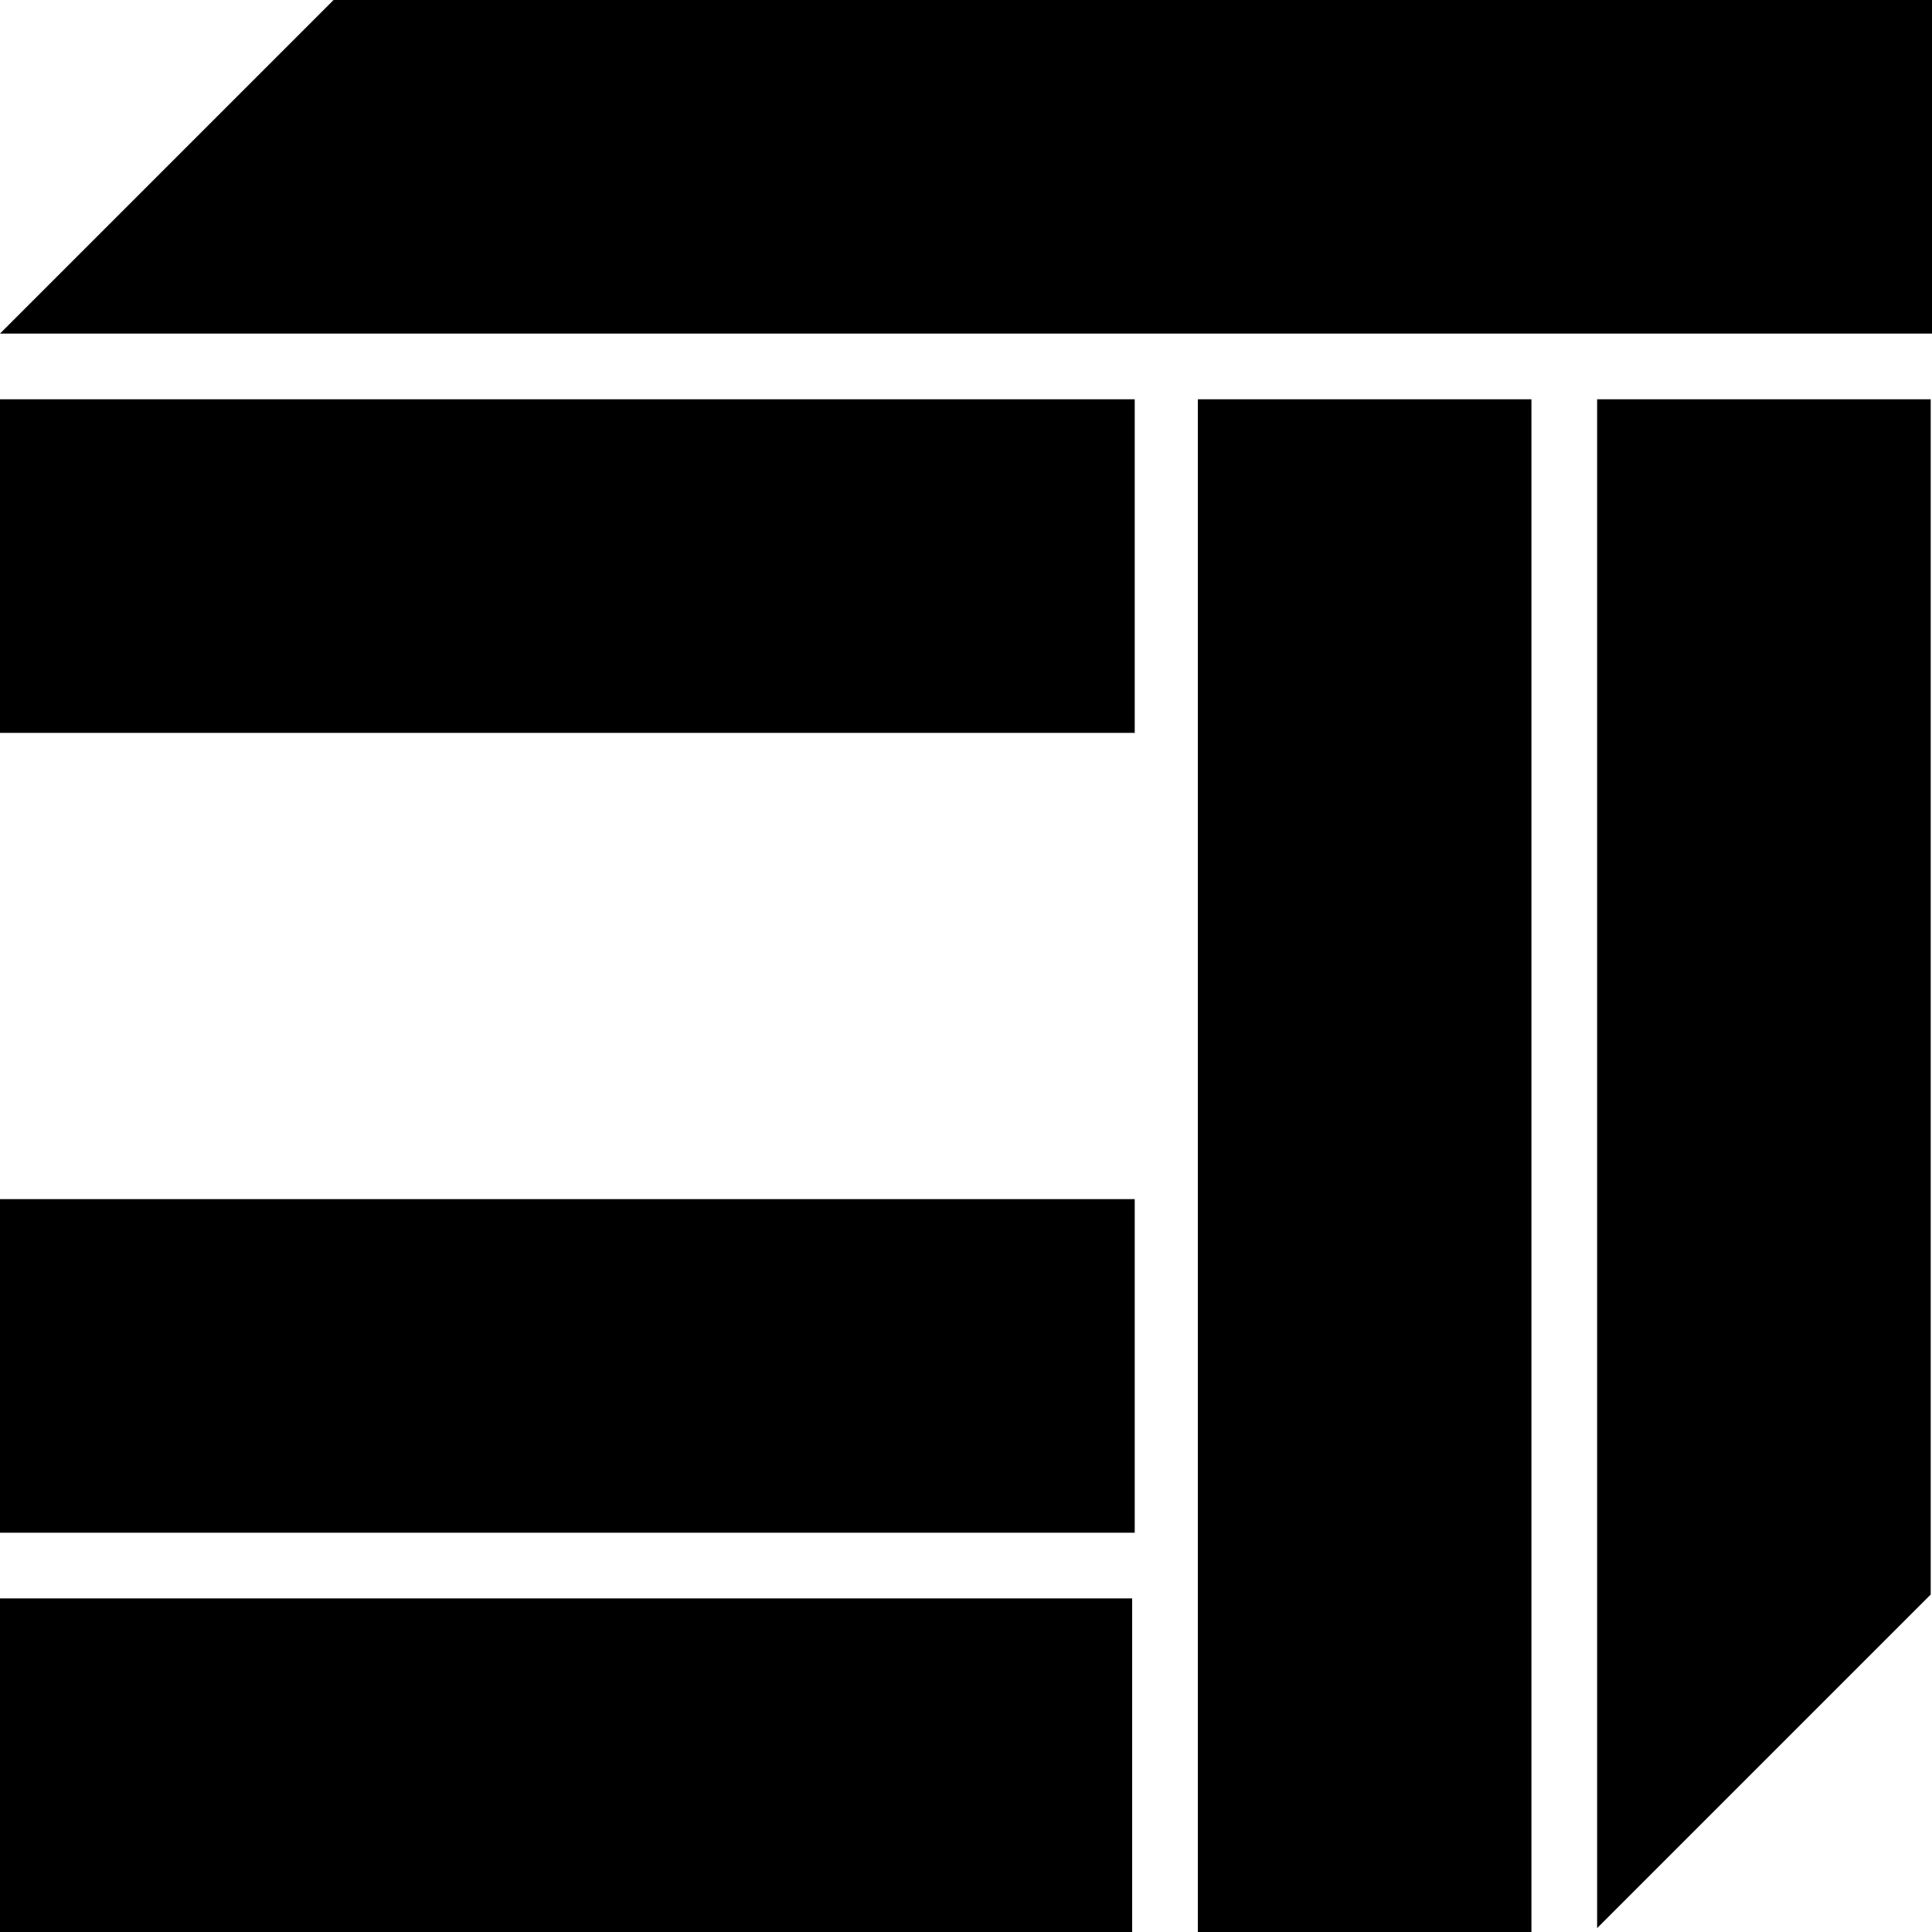 <?xml version="1.0" encoding="utf-8"?>
<!-- Generator: Adobe Illustrator 24.0.2, SVG Export Plug-In . SVG Version: 6.00 Build 0)  -->
<svg version="1.1" id="Layer_1" xmlns="http://www.w3.org/2000/svg" xmlns:xlink="http://www.w3.org/1999/xlink" x="0px" y="0px"
	 viewBox="0 0 150 150" style="enable-background:new 0 0 150 150;" xml:space="preserve">

<g id="Layer_2_1_">
	<g id="Layer_1-2">
		<rect y="124.1" width="87.9" height="25.9"/>
		<rect y="93.1" width="88.1" height="25.9"/>
		<rect y="31" width="88.1" height="25.9"/>
		<rect x="93" y="31" width="25.9" height="119"/>
		<polygon points="124,149.7 149.9,123.8 149.9,31 124,31 		"/>
		<polygon points="25.9,0 0,25.9 0,25.9 150,25.9 150,0 		"/>
	</g>
</g>
</svg>
